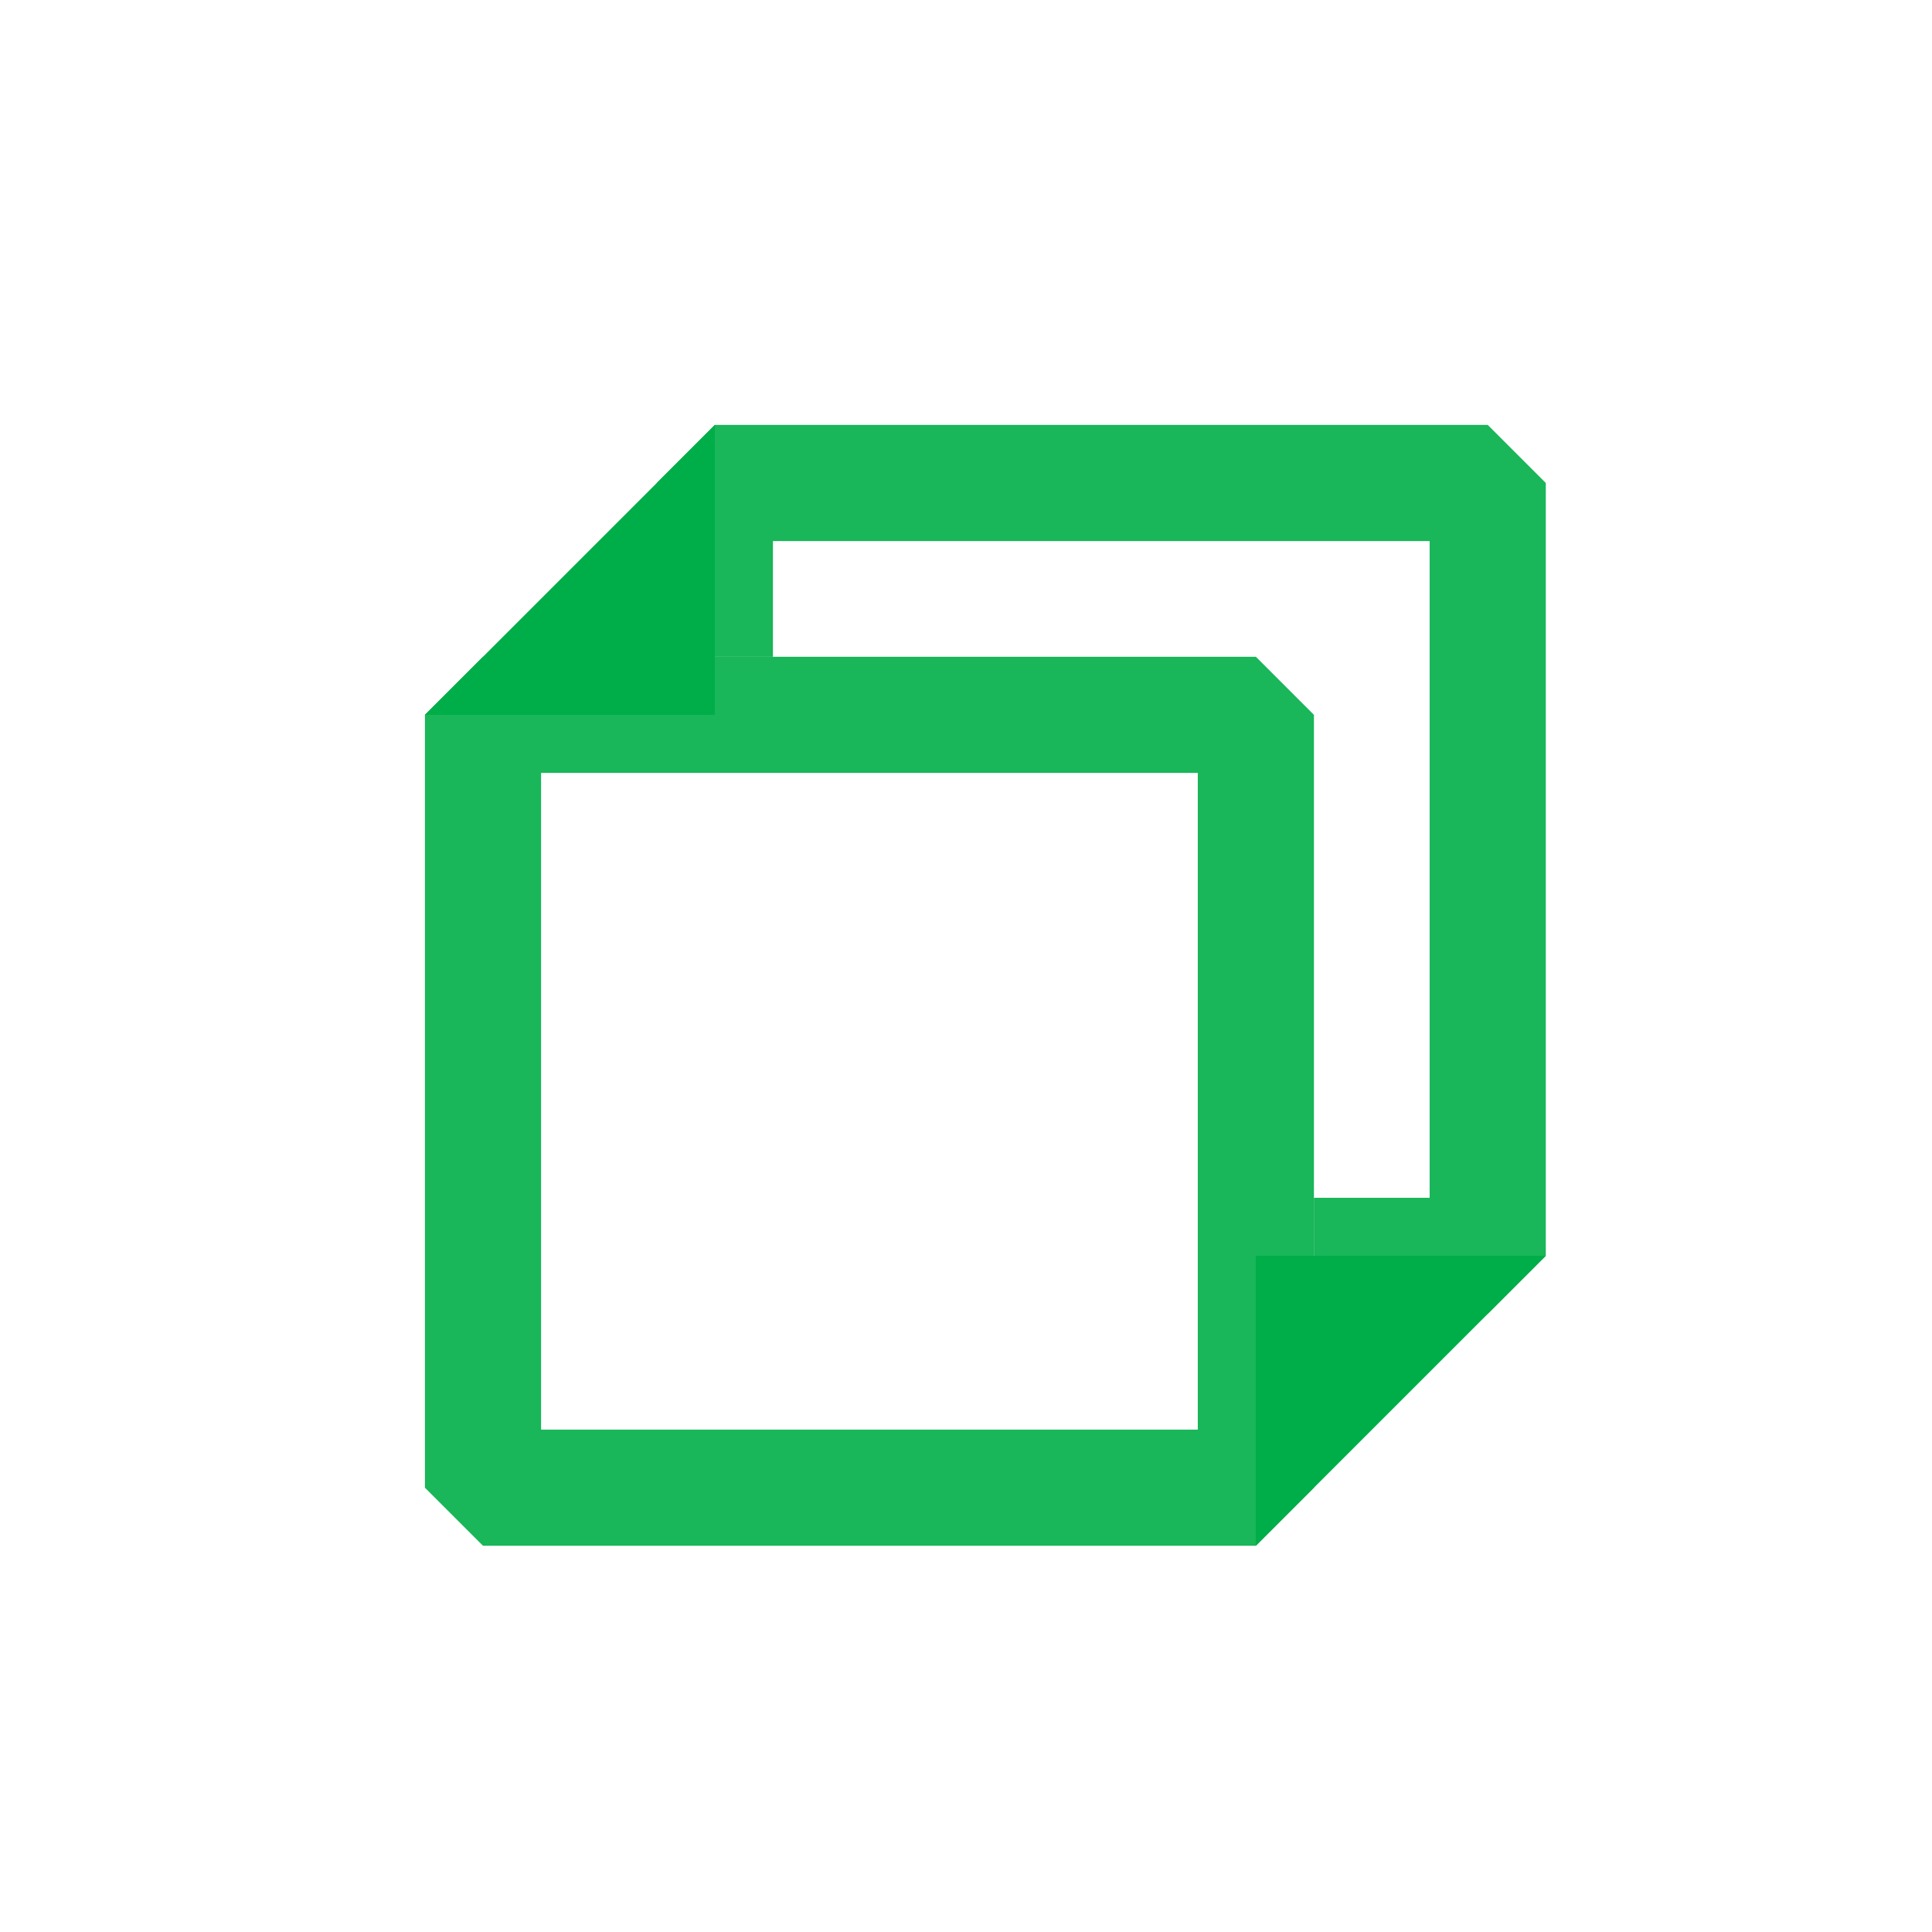 <?xml version='1.0' encoding='UTF-8' standalone='no'?>
<svg baseProfile="tiny" height="5.292mm" version="1.2" viewBox="0 0 50 50" width="5.292mm" xmlns="http://www.w3.org/2000/svg" xmlns:xlink="http://www.w3.org/1999/xlink">
    <style id="current-color-scheme" type="text/css">.ColorScheme-Text {color:#00ae49;}</style>
    <title>Qt SVG Document</title>
    <desc>Auto-generated by Klassy window decoration</desc>
    <defs/>
    <g fill="none" fill-rule="evenodd" stroke="black" stroke-linecap="square" stroke-linejoin="bevel" stroke-width="1">
        <g fill="#00ae49" fill-opacity="0.9" font-family="Noto Sans" font-size="33.333" font-style="normal" font-weight="400" stroke="none" transform="matrix(2.778,0,0,2.778,12.5,18.5)">
            <path d="M0,-0.541 L7.2,-0.541 L7.741,0 L7.741,7.2 L7.2,7.741 L0,7.741 L-0.541,7.2 L-0.541,0 L0,-0.541 M0.541,0 L0.541,7.2 L0,7.2 L0,6.659 L7.2,6.659 L7.2,7.2 L6.659,7.2 L6.659,0 L7.2,0 L7.2,0.541 L0,0.541 L0,0 L0.541,0" fill-rule="nonzero" vector-effect="none"/>
        </g>
        <g fill="#00ae49" fill-opacity="0.9" font-family="Noto Sans" font-size="33.333" font-style="normal" font-weight="400" stroke="none" transform="matrix(2.778,0,0,2.778,12.5,18.5)">
            <path d="M1.619,-0.541 L1.619,-2.16 L2.16,-2.701 L9.36,-2.701 L9.901,-2.16 L9.901,5.04 L9.36,5.581 L7.741,5.581 L7.741,4.499 L9.36,4.499 L9.36,5.04 L8.819,5.04 L8.819,-2.16 L9.36,-2.16 L9.36,-1.619 L2.16,-1.619 L2.16,-2.16 L2.701,-2.16 L2.701,-0.541 L1.619,-0.541" fill-rule="nonzero" vector-effect="none"/>
        </g>
        <g fill="#00ae49" fill-opacity="1" font-family="Noto Sans" font-size="33.333" font-style="normal" font-weight="400" stroke="none" transform="matrix(2.778,0,0,2.778,12.5,18.5)">
            <path d="M-0.541,0 L2.16,0 L2.16,-2.701 L-0.541,0" fill-rule="evenodd" vector-effect="none"/>
        </g>
        <g fill="#00ae49" fill-opacity="1" font-family="Noto Sans" font-size="33.333" font-style="normal" font-weight="400" stroke="none" transform="matrix(2.778,0,0,2.778,12.5,18.5)">
            <path d="M9.901,5.04 L7.2,5.04 L7.2,7.741 L9.901,5.04" fill-rule="evenodd" vector-effect="none"/>
        </g>
    </g>
</svg>
